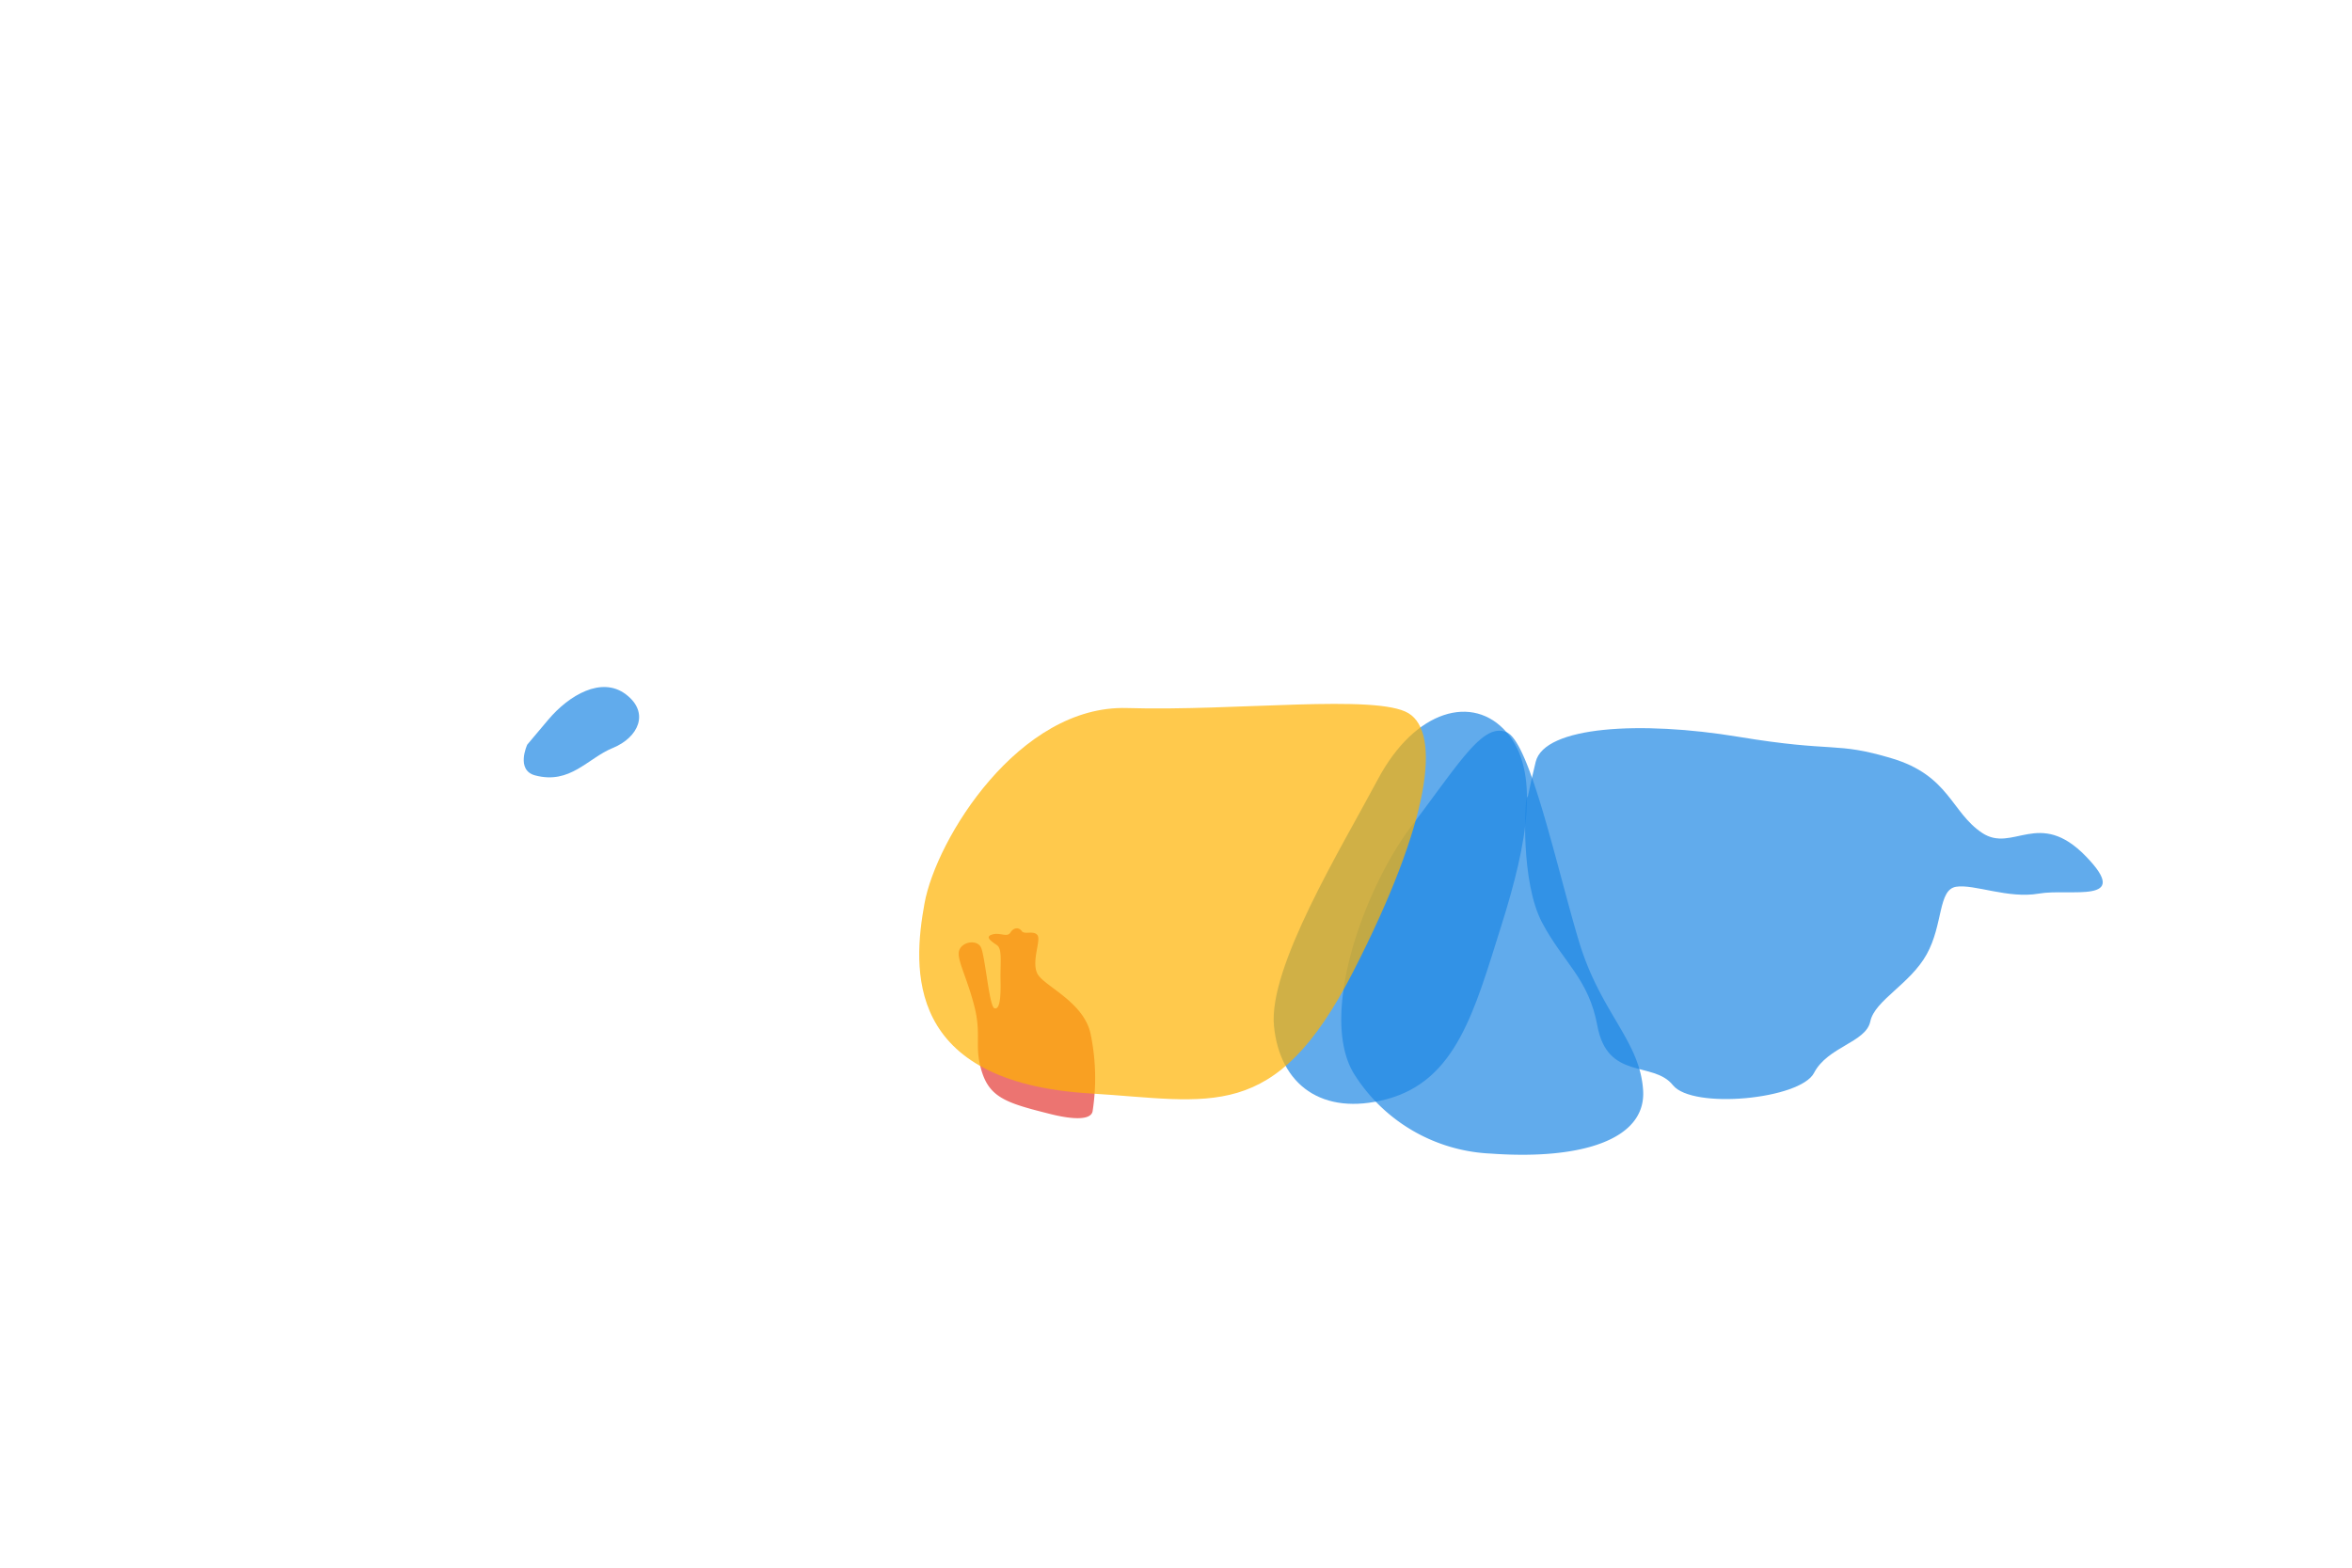 <!-- Copyright (c) 2022 - 2023 Jan Stehno -->
<svg xmlns="http://www.w3.org/2000/svg" viewBox="0 0 300 200"><title>wildboar_organs</title><g id="wildboar"><g id="organs"><path d="M176.83,140.24c8.95-2.36,11.25-11.32,14.67-22.16s4.92-19.75.67-24.66-11.67-2.92-16.42,6-14,24-13.25,31.5S168.67,142.4,176.83,140.24Z" transform="translate(0 0)" fill="#1e88e5" opacity="0.7"/><path d="M190.17,147.17c11.47.83,19.83-1.75,19.41-8.09s-5.41-9.83-8.16-18.91-6.25-25.5-9.25-26.75-5.84,3.66-12.09,11.91-12.08,24.75-7.16,32A21.71,21.71,0,0,0,190.17,147.17Z" transform="translate(0 0)" fill="#1e88e5" opacity="0.7"/><path d="M203.75,130.88c1.3,7,7.13,4.43,9.63,7.56s16.25,1.81,18-1.56,6.62-3.88,7.18-6.57,5.07-4.75,7.19-8.56,1.44-8.25,3.75-8.62,6.63,1.56,10.56.87,12,1.44,6-4.75-9.31-.37-13.25-3-4.18-7.31-11.5-9.5-7.12-.69-19.56-2.75S197,92.63,195.88,97.19s-.85,4.25-1.12,4.56-.82,10.75,1.93,15.94S202.63,124.81,203.75,130.88Z" transform="translate(0 0)" fill="#1e88e5" opacity="0.7"/><path d="M134,142.13c-5.36-1.35-7.67-2-8.74-5.33s0-4.67-1-8.51-2.31-6-1.9-7.08,2.19-1.35,2.73-.41,1.08,7.57,1.73,7.82.85-1.1.8-3.46.25-4.09-.46-4.58-1.6-1.06-.6-1.36,1.91.42,2.32-.25,1.1-.69,1.44-.19,1.49-.11,2,.51-.8,3.36,0,4.93,5.92,3.56,6.79,7.7a27.68,27.68,0,0,1,.25,9.87C139.08,143.09,136.18,142.68,134,142.13Z" transform="translate(0 0)" fill="#e53935" opacity="0.7"/><path d="M139.08,139.5c15.36.92,23.5,4,33.5-15.5s11.17-30.5,7.09-33-22.17-.25-35.92-.67S119.42,107,117.92,115.26,115.33,138.08,139.08,139.5Z" transform="translate(0 0)" fill="#ffb300" opacity="0.7"/><path d="M68.25,98.92c4.49,1.19,6.67-2.17,9.92-3.5s4.75-4.5,1.66-6.84-7.25.09-9.91,3.25L67.25,95S65.75,98.25,68.25,98.92Z" transform="translate(0 0)" fill="#1e88e5" opacity="0.7"/></g></g><g id="frame"><rect id="frame-2" width="300" height="200" fill="none"/></g></svg>